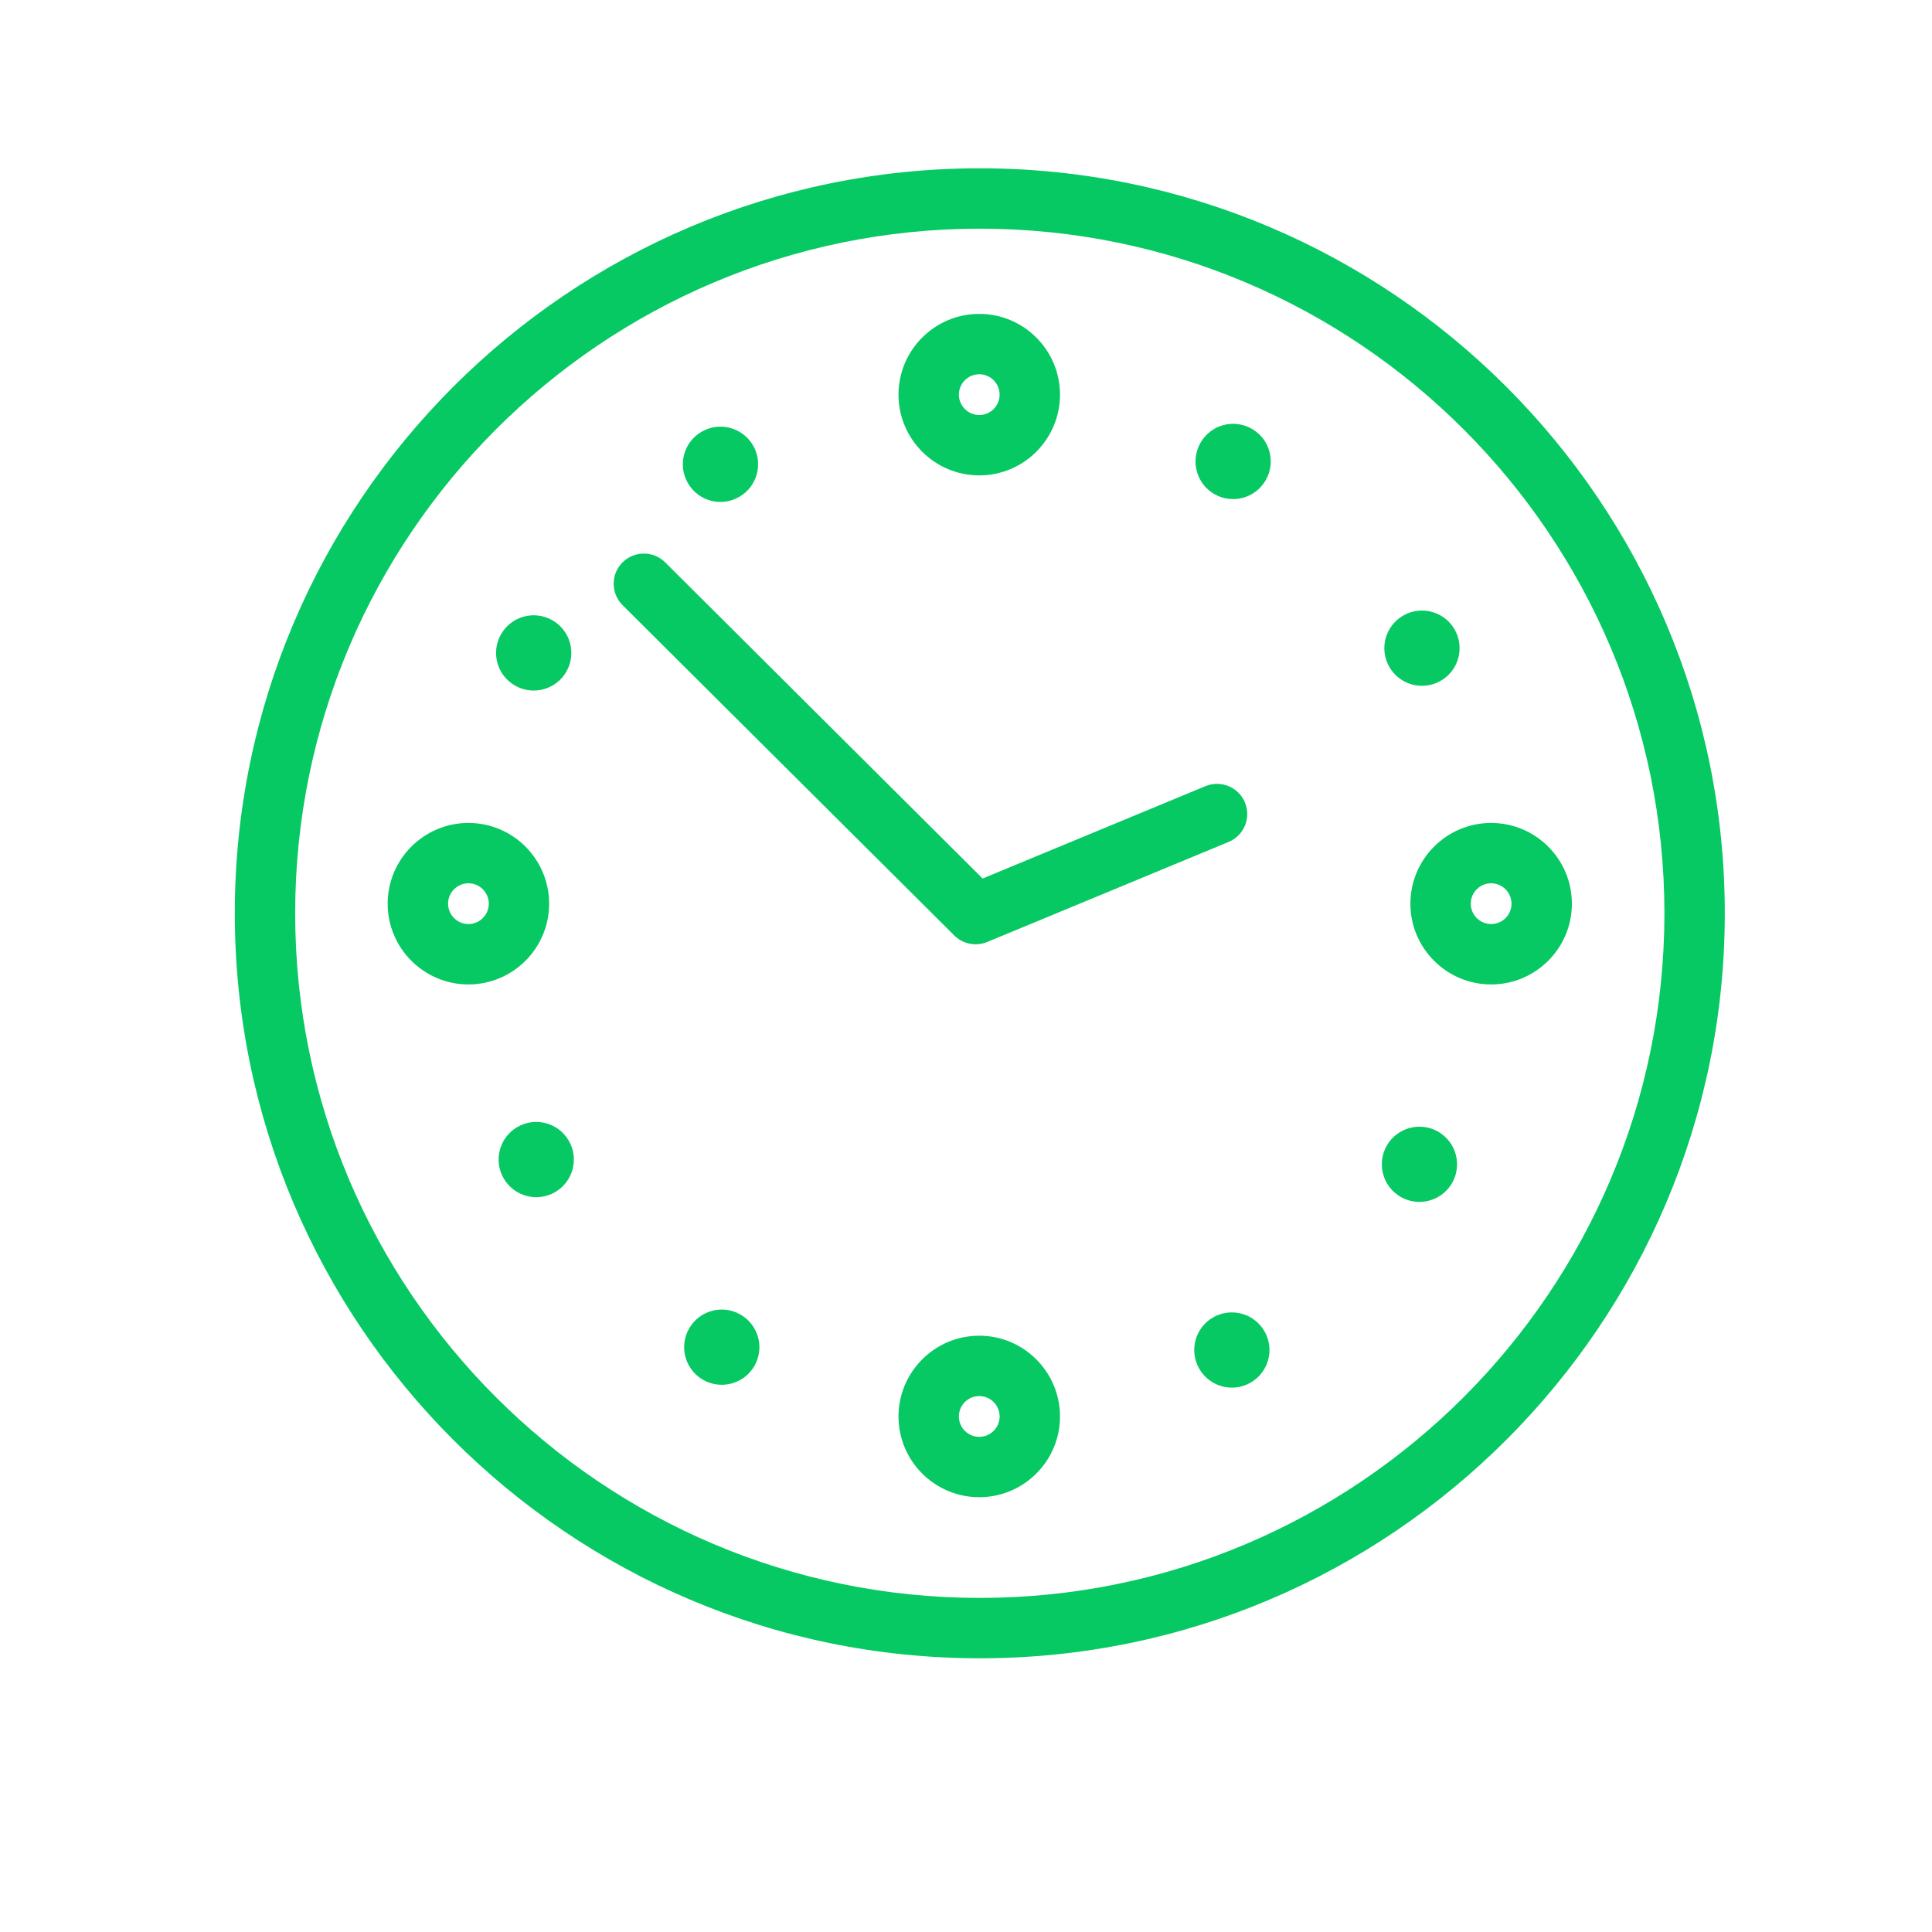 <?xml version="1.0" encoding="utf-8"?>
<!-- Generator: Adobe Illustrator 21.1.0, SVG Export Plug-In . SVG Version: 6.00 Build 0)  -->
<svg version="1.1" baseProfile="tiny" xmlns="http://www.w3.org/2000/svg" xmlns:xlink="http://www.w3.org/1999/xlink" x="0px"
	 y="0px" viewBox="0 0 64 64" xml:space="preserve">
<g id="hash_rate" display="none">
	<g display="inline">
		<path fill="#03A65B" d="M31.595,11.552c-13.524,0-24.527,11.003-24.527,24.527
			c0,5.726,2.016,11.296,5.675,15.688c0.19,0.226,0.472,0.358,0.769,0.358h36.169
			c0.297,0,0.578-0.132,0.768-0.36c3.659-4.393,5.675-9.964,5.675-15.686
			C56.123,22.555,45.12,11.552,31.595,11.552 M49.205,50.126H13.985
			c-3.175-3.976-4.918-8.944-4.918-14.047c0-12.422,10.105-22.527,22.527-22.527
			c12.422,0,22.528,10.105,22.528,22.527C54.123,41.182,52.38,46.149,49.205,50.126"
			/>
		<path fill="#03A65B" d="M42.325,28.129c-0.625,0-1.236,0.212-1.737,0.599
			c-0.033,0.021-0.065,0.046-0.097,0.07l-11.311,9.364
			c-1.179,0.804-1.882,2.133-1.881,3.554c0,2.369,1.928,4.297,4.298,4.297
			c1.153,0,2.238-0.453,3.087-1.315c0.18-0.186,0.343-0.39,0.497-0.623
			l9.368-11.299c0.03-0.035,0.057-0.074,0.081-0.113
			c0.362-0.494,0.553-1.07,0.553-1.676C45.183,29.411,43.9,28.129,42.325,28.129
			 M42.993,31.512c-0.017,0.02-0.031,0.04-0.045,0.061l-9.342,11.268
			c-0.025,0.031-0.049,0.062-0.07,0.096c-0.086,0.133-0.179,0.256-0.31,0.395
			c-0.435,0.44-1.014,0.683-1.63,0.683c-1.267,0-2.298-1.03-2.298-2.298
			c-0.001-0.76,0.376-1.47,1.081-1.956l11.306-9.353
			c0.032-0.021,0.064-0.045,0.093-0.07c0.112-0.096,0.297-0.207,0.547-0.207
			c0.473,0,0.857,0.385,0.857,0.857C43.183,31.223,43.079,31.402,42.993,31.512"/>
		<path fill="#03A65B" d="M14.954,35.354h-1.821c-0.553,0-1,0.447-1,1c0,0.554,0.447,1,1,1h1.821
			c0.553,0,1-0.446,1-1C15.954,35.802,15.507,35.354,14.954,35.354"/>
		<path fill="#03A65B" d="M18.782,22.606c-0.391-0.391-1.023-0.391-1.414,0
			c-0.391,0.392-0.391,1.024,0,1.414l1.372,1.371
			c0.195,0.195,0.451,0.293,0.707,0.293c0.256,0,0.512-0.098,0.707-0.293
			c0.391-0.39,0.391-1.024,0-1.414L18.782,22.606z"/>
		<path fill="#03A65B" d="M31.823,20.257c0.553,0,1-0.446,1-1v-1.744
			c0-0.553-0.447-1-1-1c-0.553,0-1,0.447-1,1v1.744
			C30.823,19.81,31.27,20.257,31.823,20.257"/>
		<path fill="#03A65B" d="M44.689,22.629l-1.348,1.35c-0.391,0.39-0.391,1.024,0,1.414
			c0.195,0.194,0.451,0.293,0.707,0.293c0.256,0,0.512-0.099,0.707-0.293
			l1.348-1.35c0.391-0.391,0.391-1.023,0-1.414
			C45.712,22.238,45.08,22.238,44.689,22.629"/>
		<path fill="#03A65B" d="M50.019,35.355h-1.897c-0.553,0-1,0.447-1,1c0,0.553,0.447,1,1,1h1.897
			c0.553,0,1-0.447,1-1C51.019,35.803,50.572,35.355,50.019,35.355"/>
	</g>
</g>
<g id="ultimo_bloque">
	<g>
		<path fill="#06C963" d="M32.457,5.575c-13.607,0-24.679,11.07-24.679,24.679
			c0,13.608,11.071,24.679,24.679,24.679c13.607,0,24.679-11.071,24.679-24.679
			C57.136,16.646,46.064,5.575,32.457,5.575 M32.457,52.933
			c-12.505,0-22.679-10.174-22.679-22.679c0-12.506,10.174-22.679,22.679-22.679
			c12.505,0,22.679,10.173,22.679,22.679C55.136,42.759,44.962,52.933,32.457,52.933"
			/>
		<path fill="#06C963" d="M17.14,37.333c-0.596,0.343-0.8,1.106-0.456,1.701
			c0.344,0.598,1.106,0.801,1.702,0.458c0.597-0.345,0.8-1.108,0.457-1.703
			C18.498,37.192,17.735,36.988,17.14,37.333"/>
		<path fill="#06C963" d="M47.727,22.552c0.597-0.345,0.801-1.107,0.457-1.704
			c-0.344-0.595-1.107-0.8-1.702-0.456c-0.597,0.345-0.801,1.107-0.457,1.703
			C46.368,22.691,47.131,22.896,47.727,22.552"/>
		<path fill="#06C963" d="M24.49,16.459c0.596-0.344,0.801-1.107,0.457-1.702
			c-0.346-0.596-1.108-0.8-1.703-0.457c-0.598,0.345-0.801,1.107-0.457,1.703
			C23.131,16.601,23.894,16.805,24.49,16.459"/>
		<path fill="#06C963" d="M40.183,43.642c-0.596,0.343-0.799,1.106-0.455,1.701
			c0.345,0.597,1.107,0.801,1.701,0.458c0.598-0.345,0.801-1.107,0.457-1.703
			C41.542,43.502,40.779,43.297,40.183,43.642"/>
		<path fill="#06C963" d="M24.532,43.548c-0.596-0.344-1.358-0.141-1.702,0.457
			c-0.345,0.594-0.14,1.357,0.456,1.701c0.596,0.344,1.359,0.14,1.703-0.455
			C25.334,44.654,25.129,43.893,24.532,43.548"/>
		<path fill="#06C963" d="M41.472,14.207c-0.597-0.344-1.357-0.142-1.701,0.456
			c-0.345,0.596-0.142,1.358,0.454,1.703c0.598,0.345,1.359,0.14,1.703-0.457
			C42.272,15.314,42.069,14.55,41.472,14.207"/>
		<path fill="#06C963" d="M17.057,22.708c0.596,0.344,1.358,0.141,1.702-0.455
			c0.345-0.598,0.14-1.359-0.457-1.704c-0.596-0.344-1.358-0.139-1.702,0.457
			C16.255,21.603,16.46,22.366,17.057,22.708"/>
		<path fill="#06C963" d="M47.644,37.49c-0.597-0.344-1.359-0.14-1.703,0.457
			c-0.344,0.594-0.139,1.357,0.457,1.701c0.595,0.344,1.357,0.14,1.703-0.456
			C48.444,38.596,48.239,37.834,47.644,37.49"/>
		<path fill="#06C963" d="M32.318,31.281c0.129,0,0.259-0.025,0.383-0.076l7.998-3.315
			c0.511-0.212,0.753-0.796,0.541-1.307c-0.211-0.51-0.798-0.75-1.307-0.541
			l-7.383,3.06L22.035,18.629c-0.392-0.39-1.025-0.388-1.415,0.003
			c-0.39,0.391-0.388,1.024,0.003,1.414L31.612,30.989
			C31.804,31.181,32.059,31.281,32.318,31.281"/>
		<path fill="#06C963" d="M49.396,27.261c-1.475,0-2.675,1.2-2.675,2.676
			c0,1.474,1.2,2.674,2.675,2.674s2.675-1.2,2.675-2.674
			C52.071,28.46,50.871,27.261,49.396,27.261 M49.396,30.61
			c-0.372,0-0.675-0.303-0.675-0.674c0-0.373,0.303-0.676,0.675-0.676
			s0.675,0.303,0.675,0.676C50.071,30.308,49.769,30.61,49.396,30.61"/>
		<path fill="#06C963" d="M18.191,29.937c0-1.476-1.199-2.676-2.674-2.676
			c-1.475,0-2.675,1.2-2.675,2.676c0,1.474,1.2,2.674,2.675,2.674
			C16.992,32.61,18.191,31.411,18.191,29.937 M15.518,30.61
			c-0.372,0-0.675-0.303-0.675-0.674c0-0.373,0.303-0.676,0.675-0.676
			c0.371,0,0.674,0.303,0.674,0.676C16.191,30.308,15.889,30.61,15.518,30.61"/>
		<path fill="#06C963" d="M32.439,15.748c1.475,0,2.675-1.2,2.675-2.675
			s-1.2-2.675-2.675-2.675c-1.475,0-2.675,1.2-2.675,2.675
			S30.965,15.748,32.439,15.748 M32.439,12.398c0.372,0,0.675,0.303,0.675,0.675
			c0,0.372-0.303,0.675-0.675,0.675c-0.372,0-0.675-0.303-0.675-0.675
			C31.765,12.701,32.067,12.398,32.439,12.398"/>
		<path fill="#06C963" d="M32.439,44.247c-1.475,0-2.675,1.201-2.675,2.676
			c0,1.474,1.2,2.674,2.675,2.674c1.475,0,2.675-1.2,2.675-2.674
			C35.114,45.448,33.914,44.247,32.439,44.247 M32.439,47.597
			c-0.372,0-0.675-0.303-0.675-0.674c0-0.373,0.303-0.676,0.675-0.676
			c0.372,0,0.675,0.303,0.675,0.676C33.114,47.294,32.811,47.597,32.439,47.597"/>
	</g>
</g>
<g id="dificultad" display="none">
	<path display="inline" fill="#06C963" d="M56.341,43.251c-0.391-0.391-1.023-0.391-1.414,0
		l-5.983,5.983V23.166c0-4.9-3.986-8.888-8.887-8.888
		c-4.9,0-8.887,3.987-8.887,8.888v18.606c0,3.796-3.09,6.886-6.887,6.886
		c-3.798,0-6.887-3.09-6.887-6.886V15.702l5.982,5.983
		c0.195,0.195,0.451,0.293,0.707,0.293c0.256,0,0.512-0.098,0.707-0.293
		c0.391-0.391,0.391-1.023,0-1.413l-7.69-7.691c-0.375-0.375-1.039-0.375-1.414,0
		l-7.69,7.691c-0.391,0.39-0.391,1.022,0,1.413c0.391,0.391,1.023,0.391,1.414,0
		l5.983-5.983v26.07c0,4.899,3.986,8.886,8.887,8.886s8.887-3.986,8.887-8.886
		V23.166c0-3.798,3.09-6.888,6.887-6.888c3.798,0,6.887,3.09,6.887,6.888v26.068
		l-5.983-5.983c-0.392-0.391-1.023-0.391-1.414,0c-0.391,0.392-0.391,1.023,0,1.414
		l7.689,7.69c0.188,0.188,0.442,0.294,0.707,0.294
		c0.267,0,0.521-0.106,0.707-0.294l7.69-7.69
		C56.731,44.274,56.731,43.643,56.341,43.251"/>
</g>
<g id="altura" display="none">
	<g display="inline">
		<path fill="#06C963" d="M17.5,47.652h10.36c0.512,0,0.926-0.414,0.926-0.926
			c0-0.512-0.414-0.926-0.926-0.926H19.734l25.921-25.921v8.125
			c0,0.512,0.414,0.926,0.926,0.926c0.512,0,0.926-0.414,0.926-0.926V17.645
			c0-0.12-0.025-0.24-0.071-0.353c-0.093-0.227-0.274-0.408-0.501-0.501
			c-0.113-0.047-0.233-0.071-0.353-0.071H36.221c-0.512,0-0.926,0.414-0.926,0.926
			c0,0.512,0.414,0.926,0.926,0.926h8.125L18.425,44.492v-8.126
			c0-0.511-0.414-0.926-0.926-0.926s-0.926,0.415-0.926,0.926v10.361
			C16.574,47.238,16.988,47.652,17.5,47.652"/>
		<path fill="#06C963" d="M54.074,9.41H10.376c-0.512,0-0.926,0.414-0.926,0.926v43.699
			c0,0.512,0.414,0.926,0.926,0.926H54.074c0.512,0,0.926-0.414,0.926-0.926V10.336
			C55,9.824,54.586,9.41,54.074,9.41 M53.149,53.109H11.301V11.261h41.847V53.109z"/>
	</g>
</g>
<g id="recompensa" display="none">
	<path display="inline" fill="#06C963" d="M40.705,29.027c-0.239,0-0.478,0.01-0.718,0.014v-0.272
		v-5.767v-1.274V15.96v-1.597c0-4.396-8.186-6.766-15.889-6.766
		C16.396,7.597,8.21,9.968,8.21,14.363V15.96v5.768v1.274v5.767v1.274v5.767v1.274
		v2.71v3.057c0,4.395,8.186,6.767,15.888,6.767c0.239,0,0.479-0.009,0.719-0.014
		v0.595c0,4.396,8.185,6.767,15.888,6.767c7.703,0,15.889-2.371,15.889-6.767
		v-5.767v-1.275v-5.766v-1.597C56.594,31.398,48.408,29.027,40.705,29.027
		 M26.817,50.199v-3.634c0.389,0.295,0.829,0.568,1.309,0.827
		c0.525,0.282,1.091,0.545,1.708,0.781c0.611,0.234,1.27,0.439,1.952,0.627
		c2.682,0.738,5.835,1.125,8.919,1.125c5.383,0,10.993-1.162,13.889-3.361v3.635
		c0,2.25-5.94,4.767-13.889,4.767C32.756,54.966,26.817,52.449,26.817,50.199
		 M37.987,14.363c0,0.198-0.061,0.396-0.15,0.597
		c-0.149,0.336-0.416,0.672-0.797,1.001c-0.402,0.346-0.926,0.682-1.557,0.999
		c-2.464,1.237-6.547,2.171-11.385,2.171c-4.837,0-8.921-0.934-11.384-2.171
		c-0.631-0.317-1.155-0.653-1.557-0.999c-0.381-0.329-0.647-0.665-0.797-1.001
		C10.272,14.76,10.21,14.561,10.21,14.363c0-2.25,5.939-4.766,13.888-4.766
		C32.047,9.597,37.987,12.113,37.987,14.363 M54.594,43.157
		c0,0.091-0.025,0.183-0.044,0.275c-0.07,0.333-0.249,0.669-0.555,1
		c-0.318,0.343-0.77,0.678-1.315,1c-2.365,1.393-6.726,2.493-11.975,2.493
		c-1.794,0-3.478-0.134-5.022-0.357c-0.664-0.097-1.304-0.208-1.91-0.338
		c-0.684-0.146-1.332-0.311-1.932-0.492c-1.248-0.378-2.294-0.824-3.11-1.305
		c-0.545-0.322-0.996-0.657-1.314-1c-0.307-0.331-0.486-0.667-0.556-1
		c-0.019-0.092-0.044-0.184-0.044-0.275v-3.956
		c0.522,0.396,1.13,0.759,1.812,1.087c0.559,0.269,1.168,0.511,1.812,0.734
		c0.634,0.218,1.297,0.417,1.995,0.59c1.727,0.426,3.621,0.711,5.551,0.849
		c0.333,0.025,0.666,0.042,1,0.057c0.334,0.016,0.667,0.024,1,0.03
		c0.24,0.004,0.479,0.014,0.718,0.014c5.383,0,10.993-1.163,13.889-3.361V43.157z
		 M10.809,37.084c-0.306-0.331-0.485-0.667-0.555-1
		C10.235,35.992,10.21,35.9,10.21,35.81v-3.634
		c2.896,2.198,8.505,3.36,13.888,3.36c0.249,0,0.5-0.009,0.751-0.014
		c-0.007,0.091-0.032,0.178-0.032,0.272v0.29v1v0.307v0.693v2.479
		c-0.24,0.005-0.475,0.014-0.719,0.014c-5.249,0-9.609-1.099-11.974-2.493
		C11.579,37.763,11.127,37.427,10.809,37.084 M24.098,21.131
		c5.383,0,10.993-1.162,13.889-3.361v3.958c0,0.09-0.025,0.182-0.044,0.274
		c-0.07,0.333-0.249,0.669-0.555,1c-0.318,0.343-0.77,0.678-1.317,1
		c-2.365,1.393-6.724,2.492-11.973,2.492c-5.249,0-9.607-1.099-11.972-2.492
		c-0.546-0.322-0.998-0.657-1.316-1c-0.307-0.331-0.486-0.667-0.556-1
		C10.235,21.91,10.21,21.818,10.21,21.728v-3.957
		C13.106,19.969,18.715,21.131,24.098,21.131 M24.098,28.494
		c5.383,0,10.993-1.162,13.889-3.36v3.635c0,0.09-0.025,0.182-0.044,0.274
		c-0.006,0.029-0.006,0.059-0.014,0.088c-2.009,0.147-3.977,0.453-5.755,0.912
		c-1.074,0.277-2.07,0.613-2.97,1c-1.544,0.664-2.789,1.482-3.549,2.459
		c-0.51,0.021-1.028,0.034-1.557,0.034c-5.249,0-9.609-1.099-11.974-2.493
		c-0.545-0.322-0.997-0.657-1.315-1c-0.306-0.331-0.485-0.667-0.555-1
		C10.235,28.951,10.21,28.859,10.21,28.769V25.135
		C13.106,27.332,18.715,28.494,24.098,28.494 M54.444,36.391
		c-0.149,0.336-0.416,0.672-0.797,1c-0.402,0.347-0.926,0.683-1.557,1
		c-2.464,1.237-6.547,2.171-11.385,2.171c-0.243,0-0.478-0.01-0.718-0.015
		c-0.336-0.006-0.671-0.014-1-0.029c-0.337-0.016-0.671-0.035-1-0.059
		c-0.606-0.046-1.194-0.107-1.765-0.18c-0.647-0.082-1.267-0.184-1.864-0.297
		c-0.68-0.13-1.323-0.279-1.928-0.444c-1.207-0.329-2.256-0.719-3.109-1.147
		c-0.2-0.101-0.385-0.203-0.563-0.307c-0.384-0.225-0.719-0.456-0.994-0.693
		c-0.118-0.102-0.235-0.204-0.331-0.307c-0.215-0.229-0.363-0.461-0.466-0.693
		c-0.045-0.103-0.081-0.205-0.103-0.307c-0.021-0.097-0.047-0.194-0.047-0.29
		c0-0.12,0.025-0.241,0.058-0.362c0.098-0.355,0.34-0.711,0.702-1.061
		c0.447-0.433,1.085-0.852,1.886-1.241c1.472-0.715,3.484-1.322,5.878-1.697
		c0.732-0.114,1.499-0.207,2.295-0.274c0.117-0.01,0.234-0.02,0.351-0.029
		c0.329-0.024,1.719-0.083,2-0.088c0.24-0.005,0.475-0.015,0.718-0.015
		c7.949,0,13.889,2.517,13.889,4.767C54.594,35.992,54.533,36.191,54.444,36.391
		 M10.21,39.794v-0.577c2.896,2.198,8.505,3.36,13.888,3.36
		c0.239,0,0.479-0.009,0.719-0.014v0.594v1.275v3.172
		c-0.24,0.005-0.475,0.014-0.719,0.014c-7.949,0-13.888-2.516-13.888-4.767V39.794z"/>
</g>
<g id="hash" display="none">
	<path display="inline" fill="#06C963" d="M33.945,48.006c-0.055,0-0.105,0.014-0.159,0.016
		l-2.498-9.804c0.893-0.394,1.673-0.992,2.282-1.738l3.134,1.79
		c0.156,0.09,0.327,0.132,0.495,0.132c0.348,0,0.684-0.181,0.869-0.504
		c0.273-0.479,0.107-1.091-0.372-1.364l-3.137-1.791
		c0.245-0.661,0.386-1.372,0.386-2.118c0-1.378-0.464-2.646-1.235-3.67
		l11.064-11.61c0.711,0.433,1.536,0.696,2.427,0.696
		c2.586,0,4.69-2.105,4.69-4.69c0-2.587-2.104-4.691-4.69-4.691
		c-2.587,0-4.691,2.104-4.691,4.691c0,0.973,0.299,1.876,0.807,2.626L32.268,27.57
		c-0.981-0.668-2.162-1.06-3.435-1.06c-0.689,0-1.351,0.12-1.969,0.331
		l-0.583-1.086c-0.26-0.486-0.867-0.67-1.354-0.408
		c-0.486,0.261-0.671,0.867-0.408,1.354l0.585,1.09
		c-1.447,1.119-2.385,2.867-2.385,4.833c0,0.729,0.135,1.425,0.369,2.073l-2.229,1.252
		c-0.482,0.269-0.653,0.88-0.383,1.36c0.184,0.327,0.522,0.511,0.873,0.511
		c0.165,0,0.333-0.041,0.488-0.128l2.229-1.25c1.121,1.396,2.839,2.294,4.766,2.294
		c0.174,0,0.347-0.012,0.518-0.026l2.5,9.812c-1.532,0.772-2.596,2.345-2.596,4.175
		c0,2.586,2.104,4.689,4.69,4.689c2.586,0,4.689-2.104,4.689-4.689
		C38.635,50.111,36.531,48.006,33.945,48.006 M47.201,10.658
		c1.483,0,2.69,1.207,2.69,2.691c0,1.483-1.207,2.69-2.69,2.69
		c-1.484,0-2.691-1.207-2.691-2.69C44.51,11.865,45.717,10.658,47.201,10.658
		 M24.72,32.624c0-2.269,1.845-4.113,4.113-4.113c2.268,0,4.112,1.845,4.112,4.113
		c0,2.268-1.845,4.112-4.112,4.112C26.564,36.736,24.72,34.892,24.72,32.624
		 M33.945,55.387c-1.483,0-2.69-1.207-2.69-2.689
		c0-1.484,1.207-2.691,2.69-2.691c1.483,0,2.689,1.207,2.689,2.691
		C36.635,54.18,35.429,55.387,33.945,55.387"/>
	<path display="inline" fill="#06C963" d="M51.096,42.805c-0.569,0-1.09,0.195-1.513,0.514
		l-1.465-0.837c-0.479-0.276-1.091-0.108-1.364,0.372
		c-0.274,0.479-0.107,1.091,0.372,1.365l1.469,0.838
		c-0.01,0.092-0.027,0.182-0.027,0.276c0,1.397,1.132,2.529,2.528,2.529
		s2.528-1.132,2.528-2.529C53.624,43.937,52.492,42.805,51.096,42.805"/>
	<path display="inline" fill="#06C963" d="M20.607,15.182L19.809,13.692
		c0.342-0.431,0.555-0.969,0.555-1.561c0-1.399-1.132-2.529-2.529-2.529
		c-1.397,0-2.528,1.131-2.528,2.529c0,1.395,1.132,2.529,2.528,2.529
		c0.073,0,0.142-0.017,0.213-0.022l0.799,1.489
		c0.18,0.336,0.525,0.527,0.882,0.527c0.159,0,0.321-0.037,0.472-0.119
		C20.686,16.274,20.869,15.668,20.607,15.182"/>
	<path display="inline" fill="#06C963" d="M20.736,19.651l1.892,3.525
		c0.18,0.336,0.525,0.527,0.882,0.527c0.159,0,0.321-0.038,0.472-0.118
		c0.487-0.262,0.67-0.868,0.408-1.354l-1.892-3.525
		c-0.261-0.485-0.865-0.671-1.354-0.408C20.658,18.559,20.475,19.165,20.736,19.651"
		/>
	<path display="inline" fill="#06C963" d="M44.645,40.499l-3.475-1.982
		c-0.483-0.277-1.091-0.109-1.364,0.372c-0.274,0.479-0.107,1.09,0.372,1.363
		l3.475,1.983c0.157,0.09,0.327,0.132,0.495,0.132
		c0.348,0,0.684-0.181,0.869-0.504C45.291,41.383,45.123,40.772,44.645,40.499"/>
	<path display="inline" fill="#06C963" d="M17.37,37.904l-1.185,0.664
		c-0.38-0.227-0.817-0.365-1.291-0.365c-1.397,0-2.529,1.132-2.529,2.529
		c0,1.396,1.132,2.528,2.529,2.528c1.396,0,2.528-1.132,2.528-2.528
		c0-0.184-0.021-0.36-0.059-0.532l0.983-0.552
		c0.482-0.27,0.654-0.879,0.384-1.361C18.462,37.807,17.854,37.633,17.37,37.904"
		/>
</g>
<g id="miners" display="none">
	<path display="inline" fill="#06C963" d="M32.545,7.766c-13.57,0-24.61,11.04-24.61,24.61
		c0,13.57,11.04,24.61,24.61,24.61c13.57,0,24.61-11.04,24.61-24.61
		C57.155,18.806,46.115,7.766,32.545,7.766 M18.809,50.318
		c7.948-3.388,9.432-5.02,9.788-6.162c0.03-0.096,0.046-0.197,0.046-0.298
		v-2.069c0-0.262-0.103-0.513-0.286-0.699c-1.268-1.297-2.25-3.099-2.839-5.209
		c-0.063-0.223-0.2-0.416-0.388-0.549c-0.616-0.434-0.983-1.152-0.983-1.923
		c0-0.683,0.292-1.186,0.538-1.488c0.144-0.179,0.223-0.4,0.223-0.631v-4.634
		c0-4.55,2.754-7.055,7.754-7.055c5.071,0,7.751,2.439,7.751,7.055v4.633
		c0,0.23,0.079,0.453,0.224,0.631c0.246,0.302,0.539,0.806,0.539,1.489
		c0,0.772-0.368,1.49-0.984,1.923c-0.188,0.133-0.326,0.327-0.388,0.549
		c-0.59,2.111-1.572,3.912-2.839,5.209c-0.183,0.188-0.285,0.438-0.285,0.699v2.069
		c0,0.101,0.015,0.202,0.046,0.298c0.354,1.136,1.818,2.754,9.637,6.098
		c-3.824,2.963-8.617,4.732-13.818,4.732C27.381,54.986,22.62,53.243,18.809,50.318
		 M48.059,48.801c-7.738-3.237-9.132-4.712-9.379-5.142v-1.473
		c1.299-1.434,2.314-3.302,2.957-5.445c0.97-0.815,1.539-2.036,1.539-3.332
		c0-0.883-0.263-1.723-0.763-2.451v-4.302c0-5.755-3.554-9.055-9.751-9.055
		c-6.107,0-9.754,3.385-9.754,9.055v4.304c-0.493,0.725-0.761,1.581-0.761,2.449
		c0,1.295,0.568,2.514,1.537,3.331c0.644,2.143,1.659,4.012,2.959,5.446v1.473
		c-0.249,0.433-1.661,1.922-9.541,5.209C12.696,44.74,9.935,38.876,9.935,32.376
		c0-12.468,10.143-22.61,22.61-22.61s22.61,10.142,22.61,22.61
		C55.155,38.841,52.423,44.676,48.059,48.801"/>
</g>
<g id="legs" display="none">
	<g display="inline">
		<path fill="#06C963" d="M26.058,30.4c4.192,0,7.009-4.127,7.009-10.271
			c0-5.995-2.621-12.196-7.009-12.196c-4.147,0-7.396,4.936-7.396,11.233
			C18.662,25.466,21.911,30.4,26.058,30.4 M26.058,9.934
			c2.669,0,5.009,4.766,5.009,10.196c0,4.948-2.013,8.271-5.009,8.271
			c-2.925,0-5.396-4.229-5.396-9.233S23.132,9.934,26.058,9.934"/>
		<path fill="#06C963" d="M39.027,30.4c3.696,0,6.592-4.935,6.592-11.233
			c0-6.298-2.896-11.233-6.592-11.233c-3.401,0-5.275,3.989-5.275,11.233
			C33.753,26.412,35.627,30.4,39.027,30.4 M39.027,9.934
			c2.218,0,4.592,3.71,4.592,9.233c0,5.524-2.374,9.233-4.592,9.233
			c-2.051,0-3.275-3.451-3.275-9.233C35.753,13.386,36.977,9.934,39.027,9.934"/>
		<path fill="#06C963" d="M54.097,27.51c-0.314-3.664-1.859-4.433-3.1-4.433
			c-2.053,0-4.181,2.368-4.36,2.579c-5.036,4.893-5.254,7.952-1.014,14.235
			c0.925,1.371,1.953,2.065,3.056,2.065c0.827,0,1.605-0.389,2.31-1.156
			C53.13,38.467,54.524,32.504,54.097,27.51 M49.516,39.447
			c-0.214,0.232-0.533,0.51-0.837,0.51c-0.381,0-0.89-0.432-1.398-1.185
			c-3.672-5.441-3.539-7.515,0.805-11.741c0.689-0.788,2.09-1.954,2.911-1.954
			c0.797,0,1.04,1.819,1.106,2.603C52.471,31.963,51.238,37.571,49.516,39.447"/>
		<path fill="#06C963" d="M17.248,24.524c-1.061-1.097-2.113-1.652-3.127-1.652
			c-3.019,0-3.971,4.623-4.08,5.211c-0.641,5.199,0.171,9.514,2.228,11.841
			c0.976,1.102,2.176,1.687,3.471,1.687c1.393,0,2.804-0.687,4.081-1.983
			C23.683,35.706,22.745,30.201,17.248,24.524 M13.768,38.598
			c-1.653-1.869-2.304-5.709-1.751-10.208c0.209-1.103,1.029-3.519,2.104-3.519
			c0.439,0,1.039,0.371,1.69,1.043c2.724,2.812,6.681,8.151,2.585,12.309
			C16.747,39.896,15.06,40.061,13.768,38.598"/>
		<path fill="#06C963" d="M32.408,32.123c-3.638,0-5.982,3.646-6.38,4.313
			c-8.656,9.885-8.317,14.676-7.305,17.421c0.43,1.167,1.348,1.811,2.586,1.811
			c1.547,0,3.561-1.006,6.11-2.518c3.155-1.869,6.329-1.939,9.146-0.211
			c1.026,0.63,1.752,1.365,2.392,2.014c0.916,0.928,1.78,1.804,3.099,1.804
			c0.656,0,1.348-0.227,2.117-0.694c1.499-0.911,2.41-2.105,2.707-3.554
			c0.758-3.691-2.526-8.649-7.622-15.794
			C37.086,33.668,34.78,32.123,32.408,32.123 M44.921,52.106
			c-0.186,0.905-0.753,1.619-1.787,2.247c-1.176,0.714-1.535,0.429-2.754-0.805
			c-0.684-0.694-1.536-1.558-2.77-2.314C35.938,50.209,34.149,49.688,32.296,49.688
			c-1.961,0-3.945,0.586-5.897,1.742c-1.866,1.107-3.931,2.238-5.09,2.238
			c-0.403,0-0.568-0.118-0.71-0.502c-0.837-2.272-1.022-6.35,6.995-15.482
			l0.121-0.171c0.019-0.034,1.976-3.39,4.693-3.39
			c1.689,0,3.446,1.263,5.222,3.755C42.274,44.386,45.514,49.217,44.921,52.106"/>
	</g>
</g>
<g id="luka" display="none">
	<g display="inline">
		<path fill="none" stroke="#06C963" stroke-width="2" stroke-miterlimit="10" d="M17.83,7.42
			c-3.28,0-4.984,1.514-4.984,4.669v39.685c0,3.154,1.703,4.794,5.11,4.794
			c3.344,0,4.985-1.64,4.985-4.794v-8.623v-2.671v-14.638V17.979v-5.89
			C22.941,8.934,21.237,7.42,17.83,7.42z"/>
		<path fill="none" stroke="#06C963" stroke-width="2" stroke-miterlimit="10" d="M53.14,44.341
			c0.037-2.554-1.116-4.358-3.403-5.647c-0.931-0.525-1.779-1.004-2.587-1.461
			c-4.048-2.288-6.719-3.811-9.325-5.302c-0.982-0.561-1.963-1.123-3.003-1.718
			c-0.842-0.482-1.729-0.989-2.695-1.54c-0.485-0.277-0.984-0.562-1.515-0.864
			c-0.208-0.119-0.385-0.234-0.538-0.347l-1.311-0.723
			c2.711-2.528,8.681-8.093,11.07-10.293c1.934-1.781,2.492-2.344,4.439-4.114
			c0.854-0.777,1.804-0.574,2.164,0.45c0.103,0.294,0.188,0.56,0.24,0.815
			c0.063,0.957-0.698,1.591-0.698,1.591l-11.636,10.674l0.892,0.509l2.306,1.315
			c0.911-0.845,1.71-1.585,2.293-2.122c1.934-1.781,2.492-2.344,4.439-4.114
			c0.854-0.777,1.914-0.212,2.275,0.812c0.428,1.215,0.193,1.94-0.909,2.84
			c-0.962,0.785-0.499,0.407-1.428,1.228c-0.953,0.841-2.189,1.925-3.561,3.128
			l3.037,1.731c2.1-1.879,5.68-5.027,7.392-6.558
			c0.172-0.154,0.331-0.297,0.462-0.415c0.961-0.869,1.266-1.879,0.947-3.124
			c-0.982-3.834-1.943-7.674-2.854-11.524c-0.298-1.26-0.911-2.195-2.253-2.541
			c-1.327-0.343-2.398,0.143-3.352,1.029c-5.603,5.202-11.21,10.4-16.843,15.572
			c-0.553,0.508-0.908,1.052-1.077,1.647c0,0-0.113,0.487-0.117,0.762
			c0,0.01-0.003,0.045-0.003,0.054c0.004,2.951,0.019,5.903,0.029,8.855
			c0.007,2.173,0.007,4.346,0.021,6.519c0.008,1.148,0.445,2.107,1.557,2.733
			c7.243,4.083,14.471,8.189,21.719,12.264c1.799,1.012,3.645,0.062,3.824-1.831
			c0.009-0.1,0.018-0.201,0.018-0.306C53.15,50.996,53.092,47.668,53.14,44.341z
			 M46.997,49.633c-1.264,0-2.288-1.025-2.288-2.288
			c0-1.264,1.025-2.288,2.288-2.288s2.288,1.025,2.288,2.288
			C49.285,48.608,48.261,49.633,46.997,49.633z"/>
	</g>
</g>
<g id="est" display="none">
	<path display="inline" fill="#06C963" d="M53.16,17.677l-3.129-3.126
		c-0.237-0.245-0.564-0.38-0.92-0.38c-0.055,0-0.175,0.01-0.229,0.018
		c-0.318,0.053-0.625,0.215-0.853,0.449l-2.689,2.689
		c-0.285,0.286-0.368,0.732-0.213,1.105c0.018,0.042,3.539,4.22,4.534,4.22
		c0.265,0,0.524-0.107,0.712-0.295l2.686-2.685
		c0.242-0.241,0.402-0.548,0.45-0.85C53.582,18.388,53.455,17.971,53.16,17.677
		 M49.612,20.29c-0.633-0.602-1.603-1.571-2.203-2.204l1.666-1.666l2.204,2.203
		L49.612,20.29z"/>
	<path display="inline" fill="#06C963" d="M39.243,27.229l-9.449,9.45
		c-0.391,0.39-0.391,1.023,0,1.414c0.195,0.195,0.451,0.293,0.707,0.293
		c0.256,0,0.512-0.098,0.707-0.293l9.449-9.45c0.391-0.391,0.391-1.023,0-1.414
		C40.267,26.838,39.634,26.838,39.243,27.229"/>
	<path display="inline" fill="#06C963" d="M35.25,16.646v-2.36h0.608
		c0.342,0,0.671-0.105,0.899-0.274c0.362-0.248,0.579-0.647,0.579-1.066V8.509
		c0-0.415-0.204-0.8-0.551-1.047c-0.257-0.189-0.588-0.293-0.928-0.293h-8.856
		c-0.338,0-0.666,0.103-0.923,0.289C25.728,7.713,25.526,8.096,25.526,8.509v4.437
		c0,0.416,0.204,0.8,0.567,1.06c0.258,0.18,0.581,0.28,0.909,0.28h0.61
		v2.36C18.252,18.438,11.152,26.677,11.152,36.552c0,11.182,9.098,20.279,20.279,20.279
		s20.279-9.097,20.279-20.279C51.71,26.677,44.611,18.439,35.25,16.646 M28.612,12.286
		H27.526V9.169h7.811v3.117h-1.087c-0.553,0-1,0.448-1,1v3.08
		c-0.601-0.054-1.205-0.093-1.819-0.093c-0.614,0-1.218,0.039-1.818,0.093v-3.08
		C29.612,12.734,29.165,12.286,28.612,12.286 M31.431,54.831
		c-10.079,0-18.279-8.2-18.279-18.279s8.2-18.279,18.279-18.279
		c10.079,0,18.279,8.2,18.279,18.279S41.51,54.831,31.431,54.831"/>
</g>
</svg>
